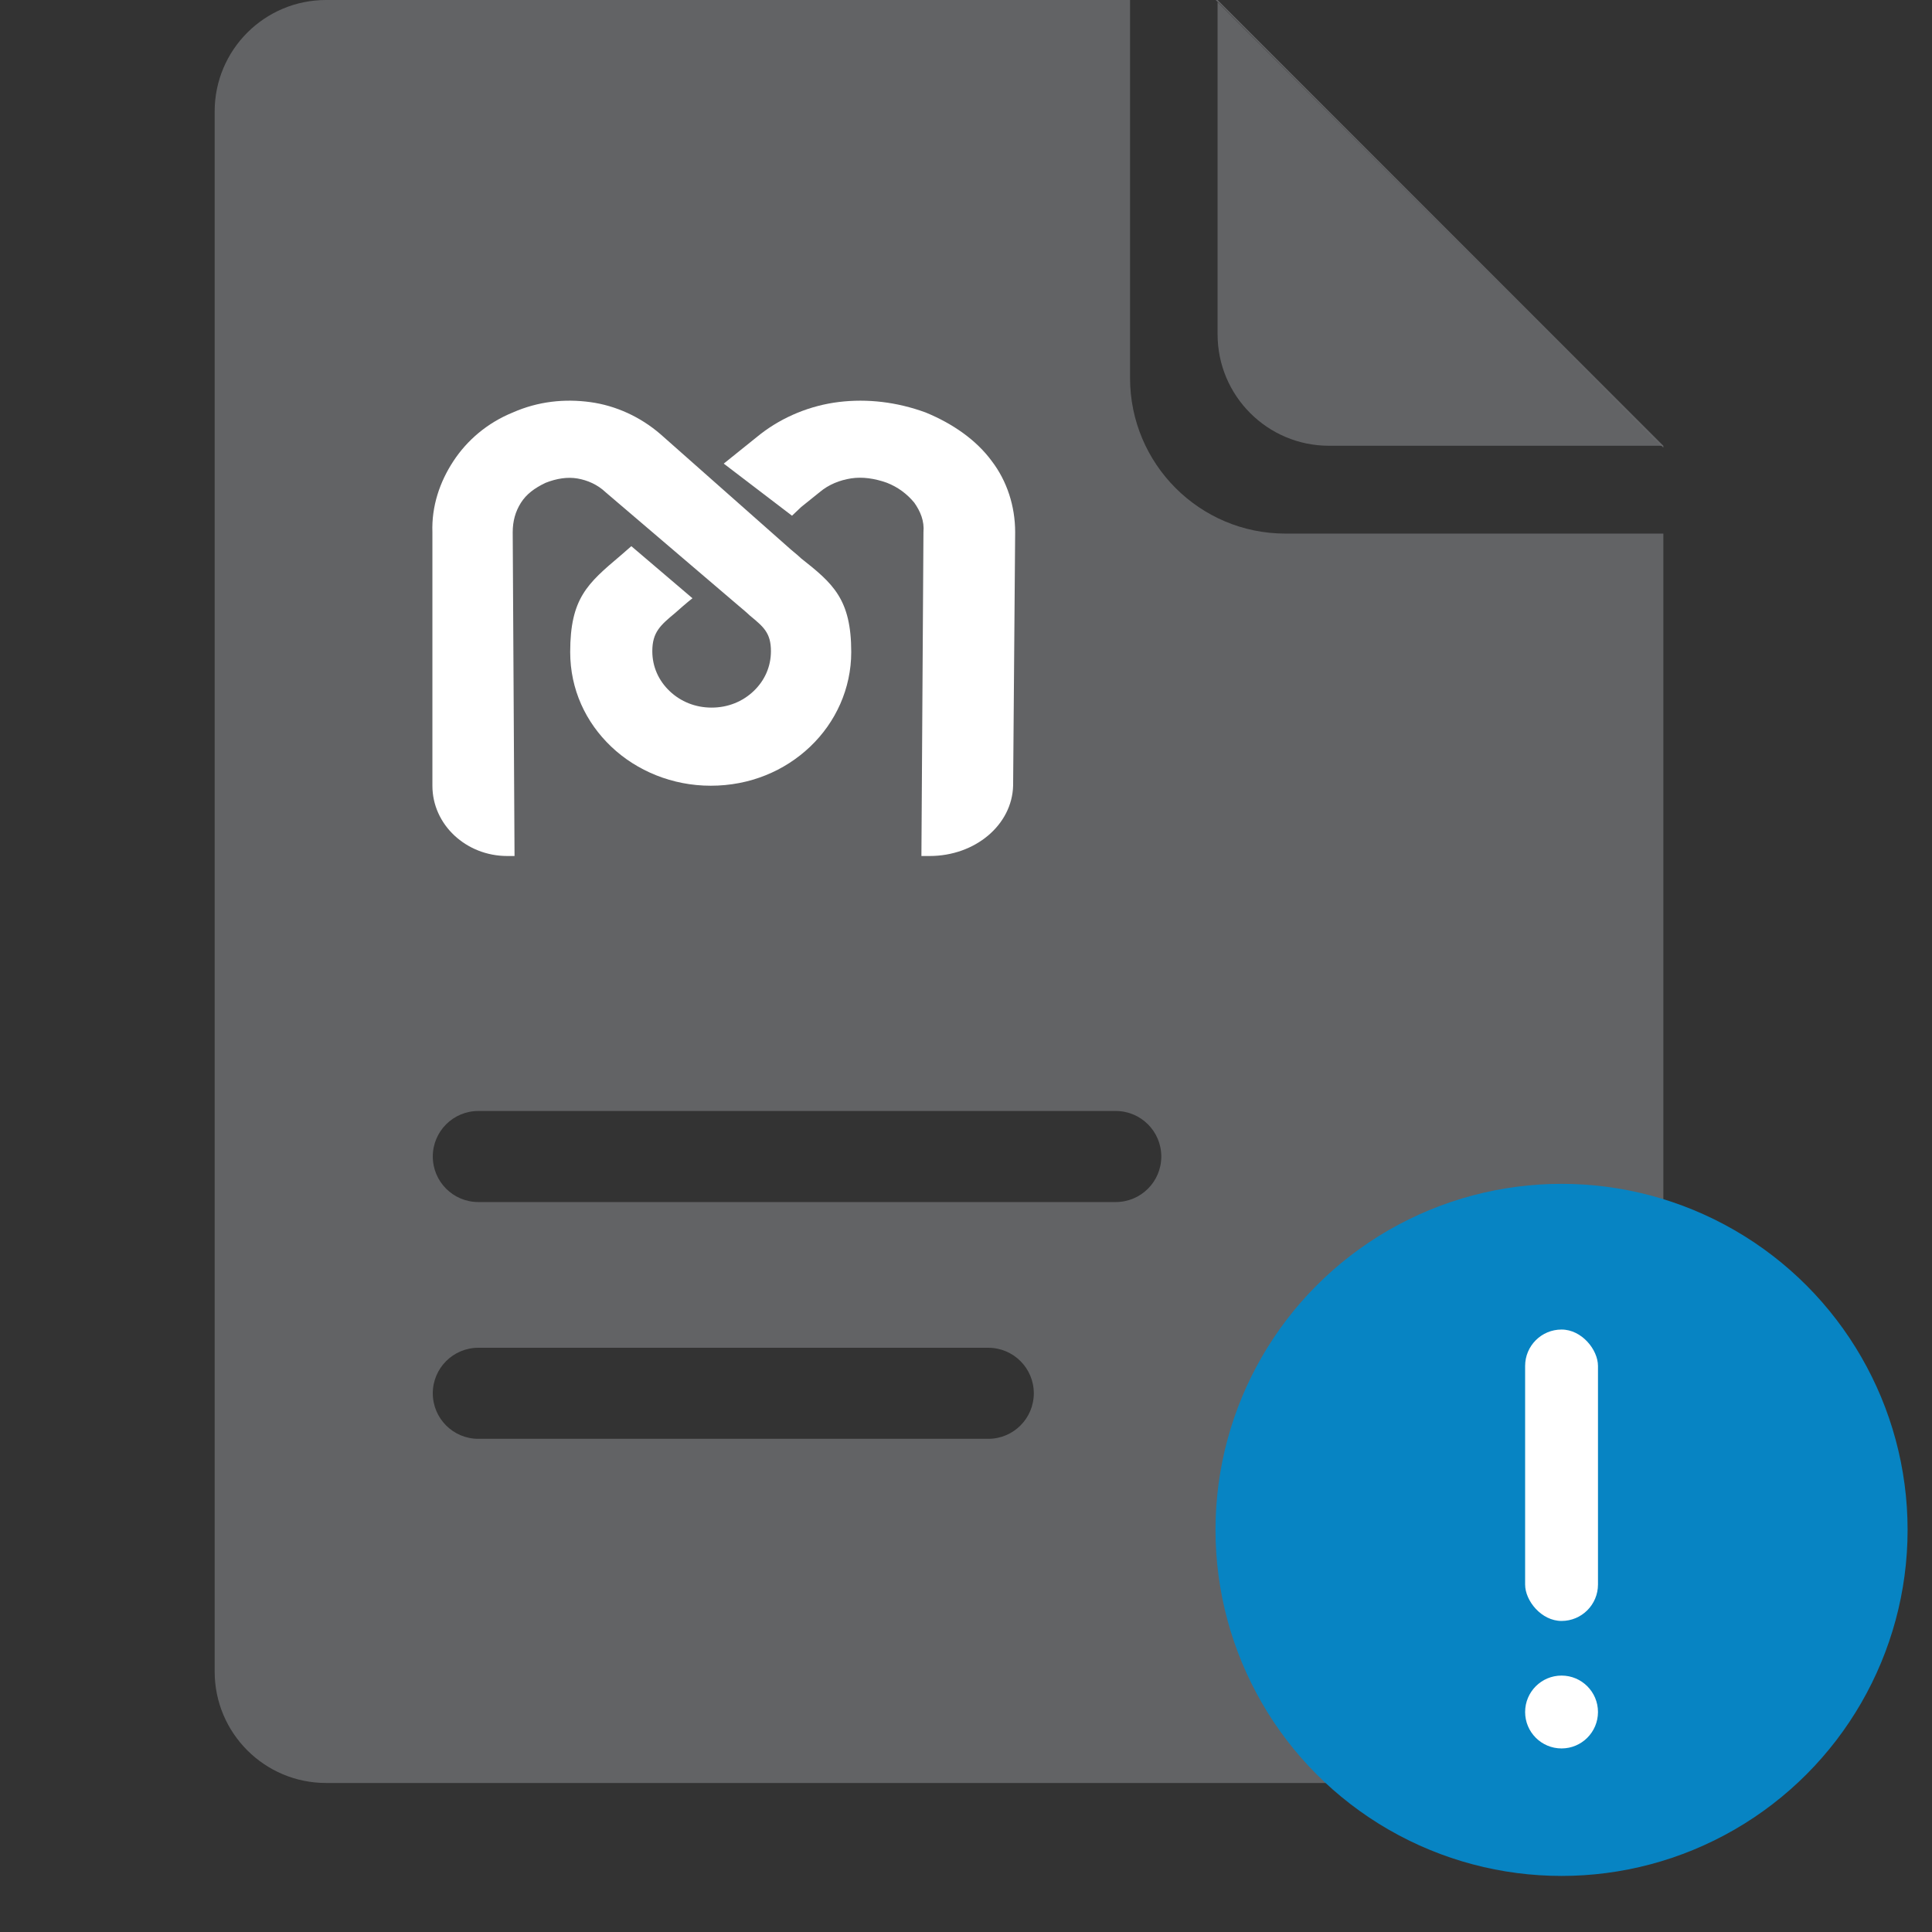 <svg width="90" height="90" viewBox="0 0 90 90" fill="none" xmlns="http://www.w3.org/2000/svg">
<rect x="0" y="0" width="90" height="90" fill="#333333" stroke="none"/>
<path fill-rule="evenodd" clip-rule="evenodd" d="M77.485 20.853V20.765L56.72 0H56.632L77.485 20.853ZM52.642 0H15.191C12.324 0 10 2.324 10 5.191V77.867C10 80.734 12.324 83.058 15.191 83.058H72.293C75.16 83.058 77.485 80.734 77.485 77.867V24.857H59.88C55.883 24.857 52.642 21.612 52.642 17.61V0ZM22.282 51.754C21.11 51.754 20.161 52.704 20.161 53.875C20.161 55.047 21.11 55.996 22.282 55.996H51.977C53.148 55.996 54.098 55.047 54.098 53.875C54.098 52.704 53.148 51.754 51.977 51.754H22.282ZM20.161 64.905C20.161 63.734 21.11 62.784 22.282 62.784H46.038C47.209 62.784 48.159 63.734 48.159 64.905C48.159 66.076 47.209 67.026 46.038 67.026H22.282C21.11 67.026 20.161 66.076 20.161 64.905Z" fill="#939498" fill-opacity="0.5"/>
<path d="M77.411 20.765H61.911C59.044 20.765 56.72 18.44 56.72 15.573V0.104L77.411 20.765Z" fill="#939498" fill-opacity="0.5"/>
<circle cx="72.743" cy="71.268" r="16.12" fill="#0784C3"/>
<rect x="71.046" y="61.935" width="3.394" height="13.575" rx="1.697" fill="white"/>
<circle cx="72.743" cy="79.752" r="1.697" fill="white"/>
<path fill-rule="evenodd" clip-rule="evenodd" d="M20.143 36.602C20.143 38.421 21.716 39.876 23.629 39.876H23.969L23.884 24.797C23.884 24.271 24.011 23.826 24.266 23.422C24.521 23.018 24.904 22.735 25.414 22.492C25.924 22.29 26.434 22.209 26.902 22.29C27.369 22.371 27.837 22.573 28.219 22.937L34.425 28.233C34.468 28.273 34.723 28.476 34.935 28.678C35.573 29.203 35.913 29.486 35.913 30.335C35.913 31.063 35.616 31.71 35.106 32.195C34.596 32.68 33.915 32.963 33.15 32.963C32.385 32.963 31.705 32.68 31.195 32.195C30.685 31.71 30.387 31.063 30.387 30.335C30.387 29.446 30.77 29.122 31.45 28.556C31.535 28.476 32.045 28.031 32.258 27.869L29.41 25.443L28.899 25.888C27.369 27.182 26.562 27.869 26.562 30.376C26.562 32.114 27.284 33.65 28.474 34.782C29.665 35.914 31.322 36.602 33.108 36.602C34.935 36.602 36.551 35.914 37.741 34.782C38.931 33.65 39.654 32.074 39.654 30.376C39.654 27.91 38.804 27.182 37.316 26.009C37.231 25.928 37.146 25.848 36.848 25.605L30.77 20.228C29.835 19.419 28.687 18.894 27.497 18.732C26.307 18.57 25.074 18.692 23.884 19.217C22.694 19.703 21.758 20.511 21.121 21.481C20.483 22.452 20.101 23.584 20.143 24.797V36.602Z" fill="white"/>
<path fill-rule="evenodd" clip-rule="evenodd" d="M37.322 23.619L38.176 22.932C38.604 22.568 39.126 22.366 39.648 22.285C40.17 22.204 40.74 22.285 41.309 22.487C41.831 22.689 42.258 23.013 42.591 23.417C42.876 23.822 43.065 24.267 43.018 24.792L42.923 39.876H43.303C45.439 39.876 47.147 38.42 47.195 36.601L47.29 24.792C47.29 23.579 46.91 22.406 46.198 21.476C45.486 20.506 44.394 19.737 43.113 19.212C41.784 18.726 40.407 18.564 39.078 18.726C37.749 18.888 36.468 19.414 35.424 20.223L34.569 20.91L33.715 21.597L36.895 24.024L37.322 23.619Z" fill="white"/>
</svg>
